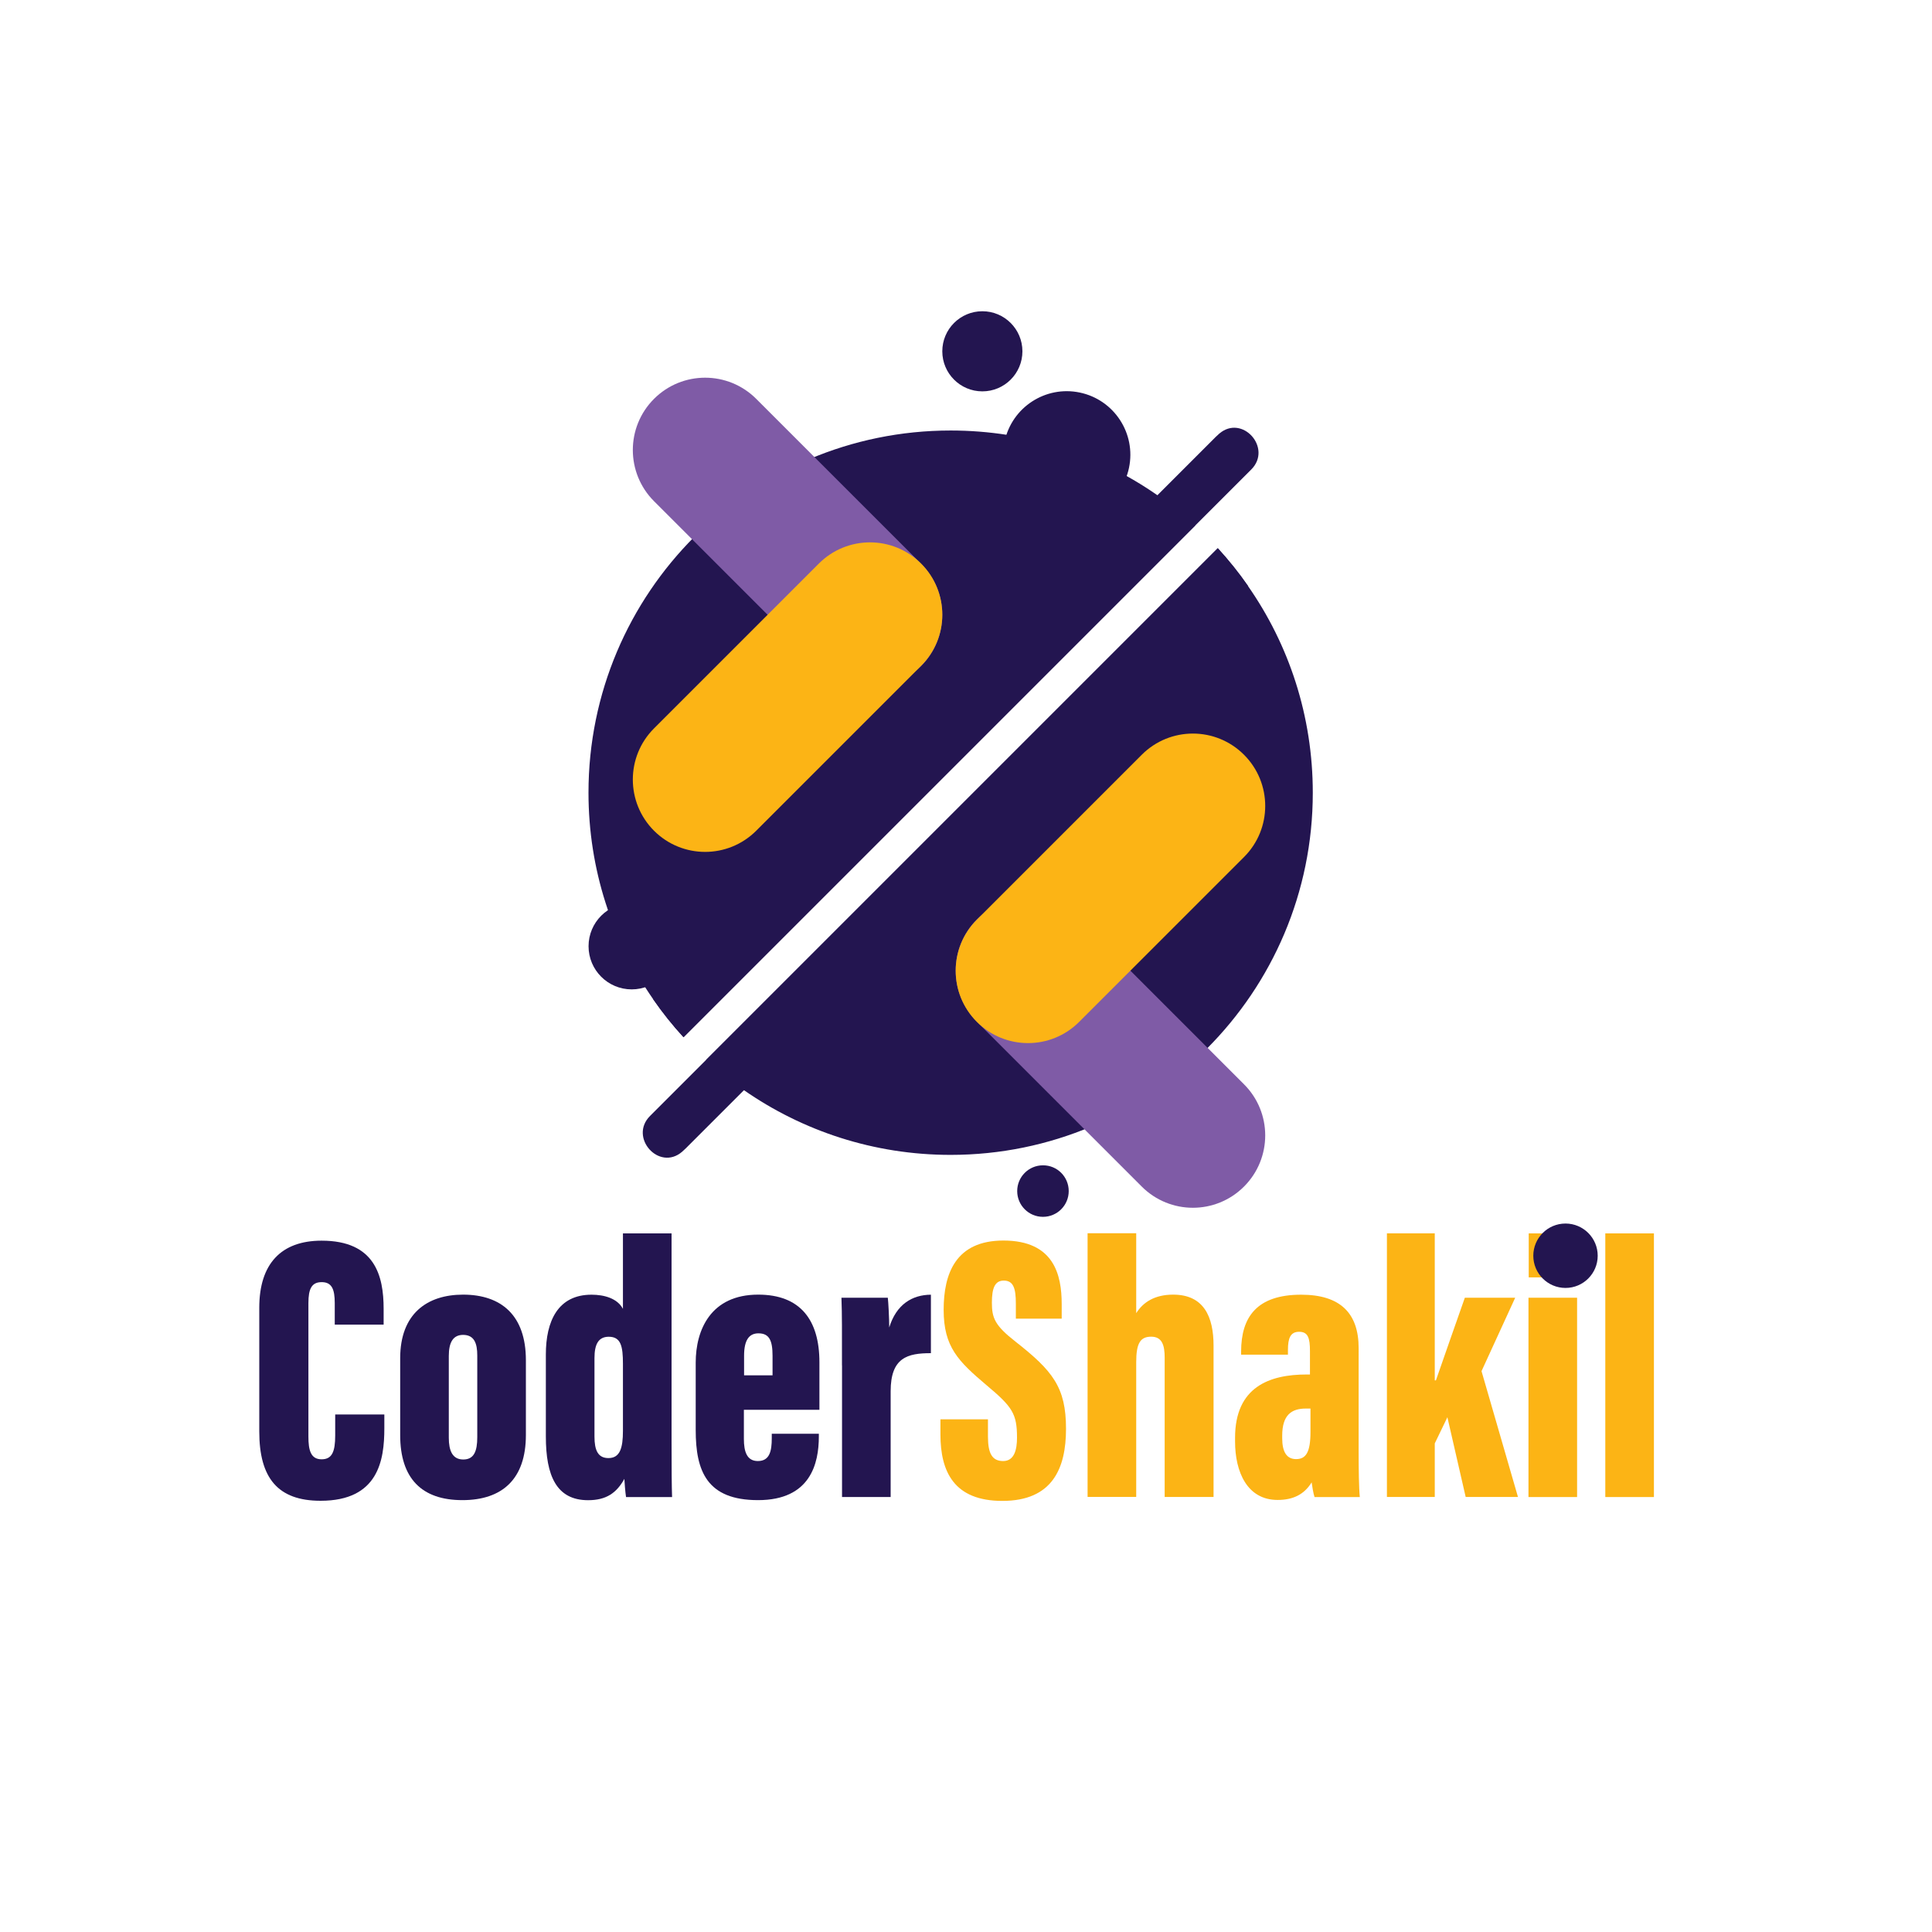 <?xml version="1.0" encoding="utf-8"?>
<!-- Generator: Adobe Illustrator 24.0.0, SVG Export Plug-In . SVG Version: 6.00 Build 0)  -->
<svg version="1.1" xmlns="http://www.w3.org/2000/svg" xmlns:xlink="http://www.w3.org/1999/xlink" x="0px" y="0px"
	 viewBox="0 0 300 300" style="enable-background:new 0 0 300 300;" xml:space="preserve">
<style type="text/css">
	.st0{fill:#231550;}
	.st1{fill:#7F5BA6;}
	.st2{fill:#FCB415;}
</style>
<g id="Layer_1">
</g>
<g id="Layer_2">
	<g>
		<g>
			<g>
				<path class="st0" d="M203.85,123.1c0,31.05-25.18,56.23-56.24,56.23c-11.93,0-22.99-3.72-32.09-10.05
					c-2.07-1.43-4.03-3.01-5.88-4.7l79.45-79.45c1.69,1.85,3.26,3.8,4.7,5.87C200.14,100.09,203.85,111.16,203.85,123.1z"/>
				<path class="st0" d="M165.95,184.95c0,2.21-1.79,4-4,4c-2.21,0-4-1.79-4-4c0-2.21,1.79-4,4-4
					C164.16,180.94,165.95,182.73,165.95,184.95z"/>
				<path class="st0" d="M109.65,164.57l-8.71,8.71c-3.33,3.33,1.4,8.63,4.97,5.57c0.19-0.17,0.38-0.34,0.56-0.52l9.06-9.06
					l78.27-78.28c-1.43-2.07-3.01-4.02-4.7-5.87L109.65,164.57z"/>
			</g>
			<g>
				<path class="st0" d="M185.59,81.61l-79.45,79.45c-1.7-1.85-3.26-3.81-4.7-5.88c-6.34-9.1-10.06-20.16-10.06-32.09
					c0-31.06,25.18-56.24,56.24-56.24c11.94,0,23,3.71,32.1,10.05C181.78,78.35,183.74,79.92,185.59,81.61z"/>
				
					<ellipse transform="matrix(0.205 -0.979 0.979 0.205 62.553 218.26)" class="st0" cx="165.6" cy="70.63" rx="9.87" ry="9.87"/>
				<circle class="st0" cx="152.54" cy="54.55" r="6.22"/>
				<path class="st0" d="M104.79,146.93c0,3.7-3,6.7-6.7,6.7c-3.7,0-6.7-3-6.7-6.7c0-3.7,3-6.7,6.7-6.7
					C101.79,140.23,104.79,143.23,104.79,146.93z"/>
				<path class="st0" d="M185.59,81.61l8.7-8.7c3.33-3.33-1.39-8.64-4.97-5.57c-0.19,0.17-0.38,0.34-0.56,0.52l-9.05,9.05
					l-78.27,78.27c1.43,2.07,3,4.03,4.7,5.88L185.59,81.61z"/>
			</g>
			<g>
				<path class="st1" d="M101.55,77.82l25.6,25.6c4.39,4.39,11.49,4.39,15.88,0l0,0c4.39-4.39,4.39-11.49,0-15.88l-25.6-25.6
					c-4.39-4.39-11.49-4.39-15.88,0l0,0C97.17,66.32,97.17,73.43,101.55,77.82z"/>
				<path class="st2" d="M101.55,128.99L101.55,128.99c4.39,4.39,11.49,4.39,15.88,0l25.6-25.6c4.39-4.39,4.39-11.49,0-15.88
					c-4.39-4.39-11.49-4.39-15.88,0l-25.6,25.6C97.17,117.49,97.17,124.6,101.55,128.99z"/>
			</g>
			<g>
				<path class="st1" d="M193.17,168.37l-25.6-25.6c-4.39-4.39-11.49-4.39-15.88,0l0,0c-4.39,4.39-4.39,11.49,0,15.88l25.6,25.6
					c4.39,4.39,11.49,4.39,15.88,0h0C197.56,179.86,197.56,172.75,193.17,168.37z"/>
				<path class="st2" d="M193.17,117.2L193.17,117.2c-4.39-4.39-11.49-4.39-15.88,0l-25.6,25.6c-4.39,4.39-4.39,11.49,0,15.88
					c4.39,4.39,11.49,4.39,15.88,0l25.6-25.6C197.56,128.7,197.56,121.59,193.17,117.2z"/>
			</g>
		</g>
	</g>
	<g>
		<g>
			<g>
				<path class="st0" d="M59.68,219.66v2.12c0,4.95-0.91,11.26-9.9,11.26c-6.64,0-9.52-3.54-9.52-10.75v-19.23
					c0-6.82,3.4-10.41,9.68-10.41c8.28,0,9.63,5.45,9.63,10.58v2.46h-7.59v-3.35c0-2.16-0.46-3.25-2.03-3.25
					c-1.55,0-2.06,1.03-2.06,3.25v20.74c0,2.09,0.35,3.52,2.05,3.52c1.63,0,2.11-1.2,2.11-3.7v-3.26H59.68z"/>
				<path class="st0" d="M81.66,211.21v11.62c0,6.83-3.66,10.11-9.86,10.11c-6.31,0-9.66-3.36-9.66-10.11v-11.92
					c0-6.92,4.18-9.88,9.78-9.88C77.8,201.04,81.66,204.2,81.66,211.21z M69.69,210.55v12.7c0,2.01,0.56,3.38,2.25,3.38
					c1.67,0,2.17-1.3,2.17-3.46v-12.69c0-1.86-0.45-3.2-2.21-3.2C70.34,207.29,69.69,208.46,69.69,210.55z"/>
				<path class="st0" d="M104.28,191.52v32.28c0,4.4,0.02,7.03,0.08,8.66h-7.15c-0.12-0.8-0.23-2.2-0.26-2.82
					c-1.21,2.18-2.8,3.31-5.63,3.31c-4.92,0-6.56-3.81-6.56-9.89v-12.74c0-5.14,1.85-9.28,7.09-9.28c1.98,0,4.02,0.57,4.88,2.2
					v-11.72H104.28z M92.31,210.88v12.19c0,2.11,0.53,3.34,2.17,3.34c1.8,0,2.25-1.58,2.25-4.24v-10.38c0-2.75-0.31-4.22-2.21-4.22
					C92.92,207.58,92.31,208.74,92.31,210.88z"/>
				<path class="st0" d="M115.51,218.92v4.51c0,1.99,0.47,3.44,2.17,3.44c1.84,0,2.16-1.56,2.16-3.54v-0.7h7.31v0.43
					c0,4.15-1.27,9.88-9.44,9.88c-7.96,0-9.68-4.52-9.68-10.88v-10.48c0-5.09,2.35-10.55,9.7-10.55c6.51,0,9.51,3.89,9.51,10.51
					c0,1.99,0,5.5,0,7.37H115.51z M119.96,213.56v-3.04c0-2.39-0.52-3.48-2.19-3.48c-1.44,0-2.23,1.03-2.23,3.48v3.04H119.96z"/>
				<path class="st0" d="M130.74,212.02c0-5.3,0.02-7.83-0.08-10.51h7.2c0.08,0.63,0.22,3.22,0.22,4.62
					c1.11-3.61,3.59-5.07,6.47-5.09v9.08c-3.63,0-6.25,0.67-6.25,5.92v16.42h-7.55V212.02z"/>
				<path class="st2" d="M153.41,220.37v2.72c0,2.58,0.64,3.78,2.36,3.78c1.74,0,2.15-1.78,2.15-3.63c0-3.7-0.7-4.77-4.7-8.12
					c-4.42-3.74-6.69-5.96-6.69-11.73c0-5.6,1.85-10.76,9.28-10.76c7.89,0,9.05,5.38,9.05,9.87v2.26h-7.12v-2.35
					c0-2.38-0.39-3.56-1.88-3.56c-1.39,0-1.84,1.2-1.84,3.42c0,2.36,0.43,3.53,3.67,6.06c5.77,4.53,7.84,7.08,7.84,13.53
					c0,6.14-2.1,11.2-9.89,11.2c-7.48,0-9.61-4.51-9.61-10.32v-2.35H153.41z"/>
				<path class="st2" d="M176.43,191.52v12.39c1.08-1.72,2.89-2.88,5.74-2.88c4.78,0,6.27,3.46,6.27,7.92v23.5h-7.59v-21.64
					c0-1.87-0.37-3.25-2.09-3.25c-1.7,0-2.33,1.02-2.33,3.97v20.91h-7.55v-40.94H176.43z"/>
				<path class="st2" d="M210.97,225.38c0,2.77,0.04,5.72,0.18,7.08h-7.03c-0.18-0.51-0.39-1.8-0.45-2.28
					c-1.18,1.93-2.95,2.73-5.28,2.73c-4.73,0-6.61-4.35-6.61-9.08v-0.57c0-7.92,5.37-9.83,11.12-9.83c0.18,0,0.33,0,0.51,0v-3.6
					c0-2.08-0.3-3.03-1.69-3.03c-1.36,0-1.73,1.02-1.73,2.83v0.72h-7.27v-0.48c0-5.37,2.45-8.83,9.32-8.83
					c6.11,0,8.93,2.9,8.93,8.31V225.38z M203.49,218.72c-0.24,0-0.6,0-0.72,0c-2.21,0-3.67,0.98-3.67,4.21v0.39
					c0,2.14,0.7,3.25,2.16,3.25c1.53,0,2.23-1.07,2.23-4.22V218.72z"/>
				<path class="st2" d="M222.79,214.34h0.18c1.21-3.53,3.29-9.39,4.49-12.83h7.82l-5.23,11.4l5.66,19.54h-8.12l-2.84-12.38
					l-1.96,4.06v8.32h-7.43v-40.94h7.43V214.34z"/>
				<path class="st2" d="M237.34,201.51h7.55v30.95h-7.55V201.51z M237.38,191.52h7.55v6.83h-7.55V191.52z"/>
				<path class="st2" d="M249.27,232.46v-40.94h7.55v40.94H249.27z"/>
			</g>
		</g>
		<path class="st0" d="M248.09,194.99c0,2.76-2.24,5-5,5c-2.76,0-5-2.24-5-5c0-2.76,2.24-5,5-5
			C245.85,189.99,248.09,192.23,248.09,194.99z"/>
	</g>
</g>
</svg>
